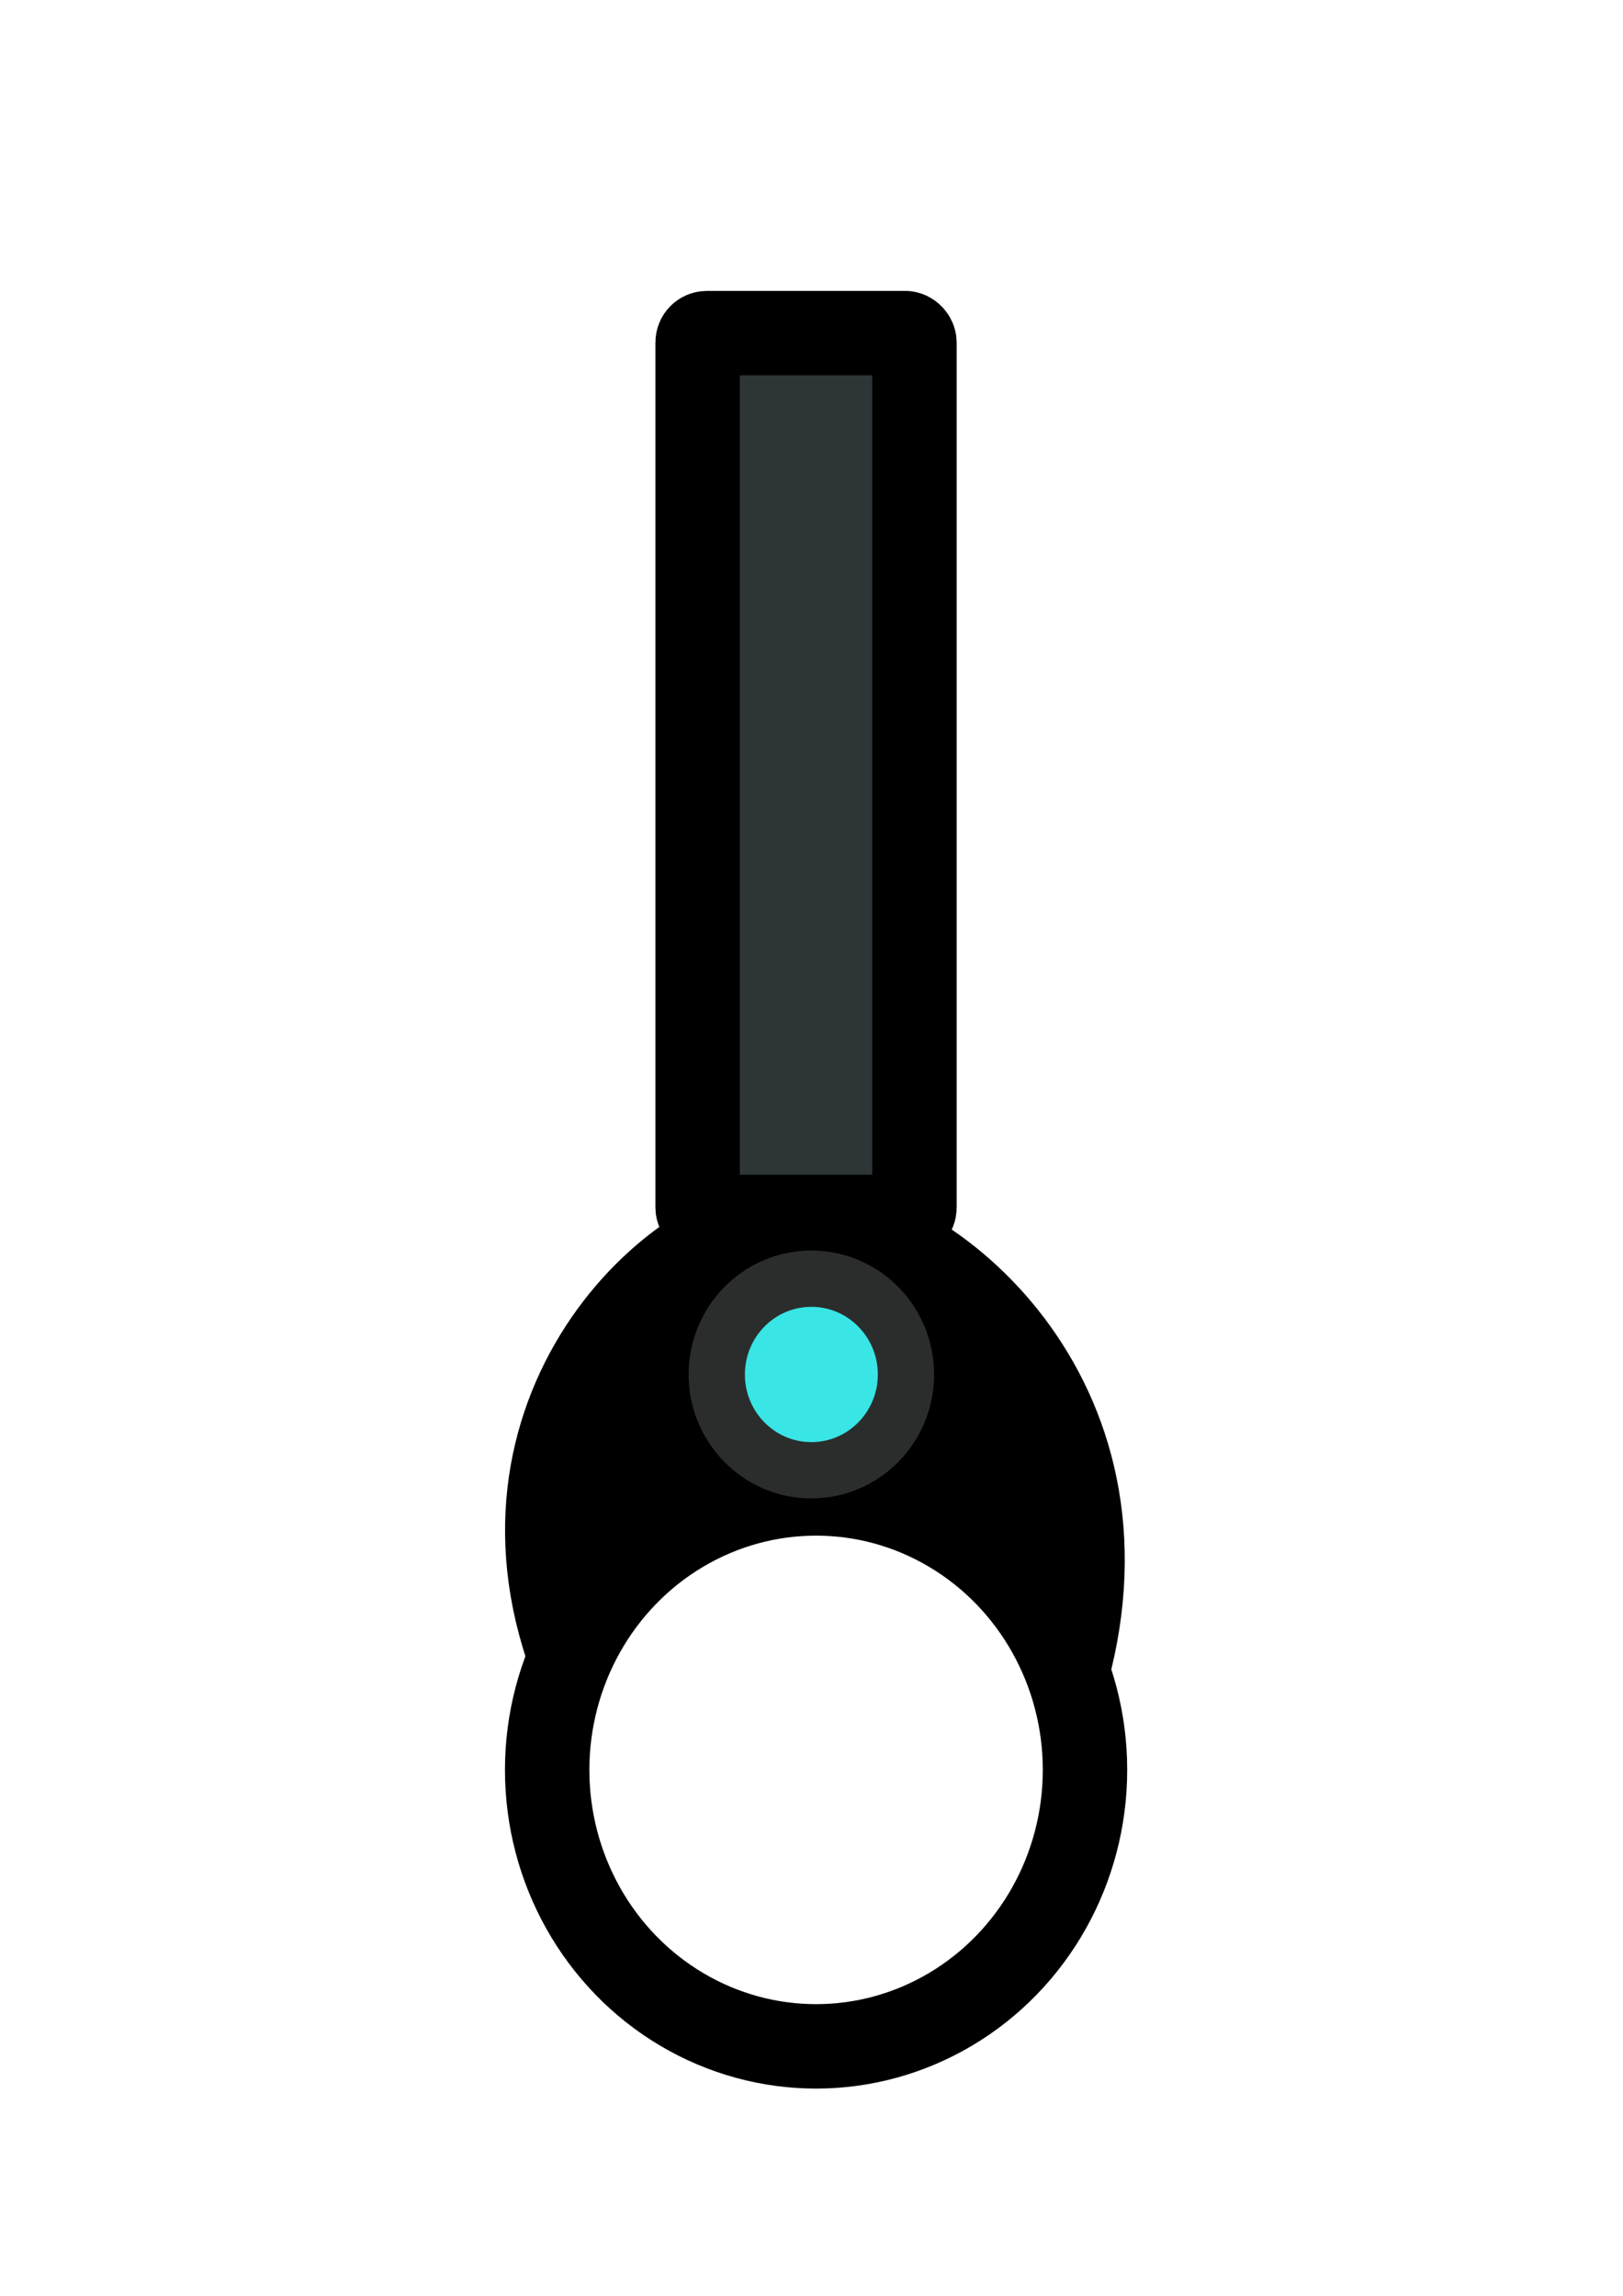 <?xml version="1.0" encoding="UTF-8" standalone="no"?>
<!-- Created with Inkscape (http://www.inkscape.org/) -->

<svg
   width="210mm"
   height="297mm"
   viewBox="0 0 210 297"
   version="1.1"
   id="svg1"
   inkscape:version="1.3.2 (091e20e, 2023-11-25, custom)"
   sodipodi:docname="MainGun.svg"
   xmlns:inkscape="http://www.inkscape.org/namespaces/inkscape"
   xmlns:sodipodi="http://sodipodi.sourceforge.net/DTD/sodipodi-0.dtd"
   xmlns="http://www.w3.org/2000/svg"
   xmlns:svg="http://www.w3.org/2000/svg">
  <sodipodi:namedview
     id="namedview1"
     pagecolor="#505050"
     bordercolor="#ffffff"
     borderopacity="1"
     inkscape:showpageshadow="0"
     inkscape:pageopacity="0"
     inkscape:pagecheckerboard="1"
     inkscape:deskcolor="#505050"
     inkscape:document-units="mm"
     inkscape:zoom="0.69219276"
     inkscape:cx="229.7048"
     inkscape:cy="516.47463"
     inkscape:window-width="1920"
     inkscape:window-height="991"
     inkscape:window-x="-9"
     inkscape:window-y="-9"
     inkscape:window-maximized="1"
     inkscape:current-layer="layer1" />
  <defs
     id="defs1" />
  <g
     inkscape:label="Layer 1"
     inkscape:groupmode="layer"
     id="layer1">
    <rect
       style="fill:#2d3536;fill-opacity:1;stroke:#000000;stroke-width:10.922;stroke-linejoin:round;stroke-dasharray:none;paint-order:stroke markers fill"
       id="rect1"
       width="28.056"
       height="114.337"
       x="90.266"
       y="43.095"
       ry="1.195" />
    <ellipse
       style="fill:#2d3536;fill-opacity:0;stroke:#000000;stroke-width:10.922;stroke-linejoin:round;stroke-dasharray:none;paint-order:stroke markers fill"
       id="path1"
       cx="105.593"
       cy="228.964"
       rx="34.795"
       ry="35.766" />
    <path
       style="fill:none;stroke:#000000;stroke-width:7.281;stroke-linecap:round;stroke-linejoin:miter;stroke-dasharray:none;stroke-opacity:1"
       d="m 72.83,216.955 c -13.843,-34.417 12.896,-60.973 30.207,-61.212 17.311,-0.239 46.1,23.024 37.182,59.523"
       id="path2"
       sodipodi:nodetypes="csc" />
    <path
       style="fill:#2d3536;fill-opacity:0;stroke:#000000;stroke-width:10.519;stroke-linecap:round;stroke-linejoin:round;stroke-dasharray:none;paint-order:stroke markers fill"
       d="m 73.055,203.355 c -0.34,-2.432 -0.239,-9.502 0.169,-11.887 1.739,-10.157 7.551,-19.814 15.697,-26.081 l 2.338,-1.799 h 12.531 12.531 l 1.581,0.975 c 4.984,3.073 10.341,8.54 13.743,14.024 2.627,4.235 4.979,10.398 5.829,15.275 0.422,2.421 0.906,10.279 0.633,10.279 -0.072,0 -0.8,-0.846 -1.619,-1.879 -1.807,-2.28 -5.422,-5.558 -8.226,-7.46 -13.472,-9.135 -31.361,-9.089 -44.705,0.114 -2.908,2.005 -6.168,4.99 -8.251,7.552 l -2.027,2.493 z"
       id="path20" />
    <path
       style="fill:#2d3536;fill-opacity:0;stroke:#000000;stroke-width:10.519;stroke-linecap:round;stroke-linejoin:round;stroke-dasharray:none;paint-order:stroke markers fill"
       d="m 78.744,191.06 c 0,-0.918 1.512,-5.263 2.749,-7.9 2.277,-4.854 6.399,-10.092 10.334,-13.134 l 1.407,-1.088 h 10.705 10.705 l 1.914,1.314 c 2.537,1.743 6.661,5.857 8.845,8.824 2.32,3.152 5.758,10.072 5.259,10.583 -0.081,0.083 -0.765,-0.238 -1.52,-0.714 -4.09,-2.577 -10.445,-4.905 -15.878,-5.816 -4.073,-0.683 -10.795,-0.679 -14.716,0.009 -6.115,1.074 -12.346,3.523 -17.191,6.756 -1.297,0.865 -2.415,1.573 -2.486,1.573 -0.07,0 -0.128,-0.184 -0.128,-0.408 z"
       id="path21" />
    <path
       style="fill:#00ffff;fill-opacity:0;stroke:#000000;stroke-width:10.519;stroke-linecap:round;stroke-linejoin:round;stroke-dasharray:none;paint-order:stroke markers fill"
       d="m 91.093,178.267 c 0.651,-0.796 1.834,-2.017 2.63,-2.713 l 1.446,-1.265 h 8.884 8.884 l 1.401,1.107 c 1.738,1.373 3.125,2.836 2.69,2.836 -0.18,0 -1.471,-0.212 -2.871,-0.471 -3.591,-0.665 -12.834,-0.664 -16.435,0.002 -2.227,0.412 -5.231,1.149 -7.276,1.785 -0.387,0.12 -0.205,-0.239 0.646,-1.28 z"
       id="path22" />
    <ellipse
       style="fill:#39e5e5;fill-opacity:1;stroke:#2b2d2d;stroke-width:7.281;stroke-linecap:round;stroke-linejoin:round;stroke-dasharray:none;stroke-opacity:1;paint-order:stroke markers fill"
       id="path23"
       cx="104.982"
       cy="177.81"
       rx="12.24"
       ry="12.391" />
  </g>
</svg>
